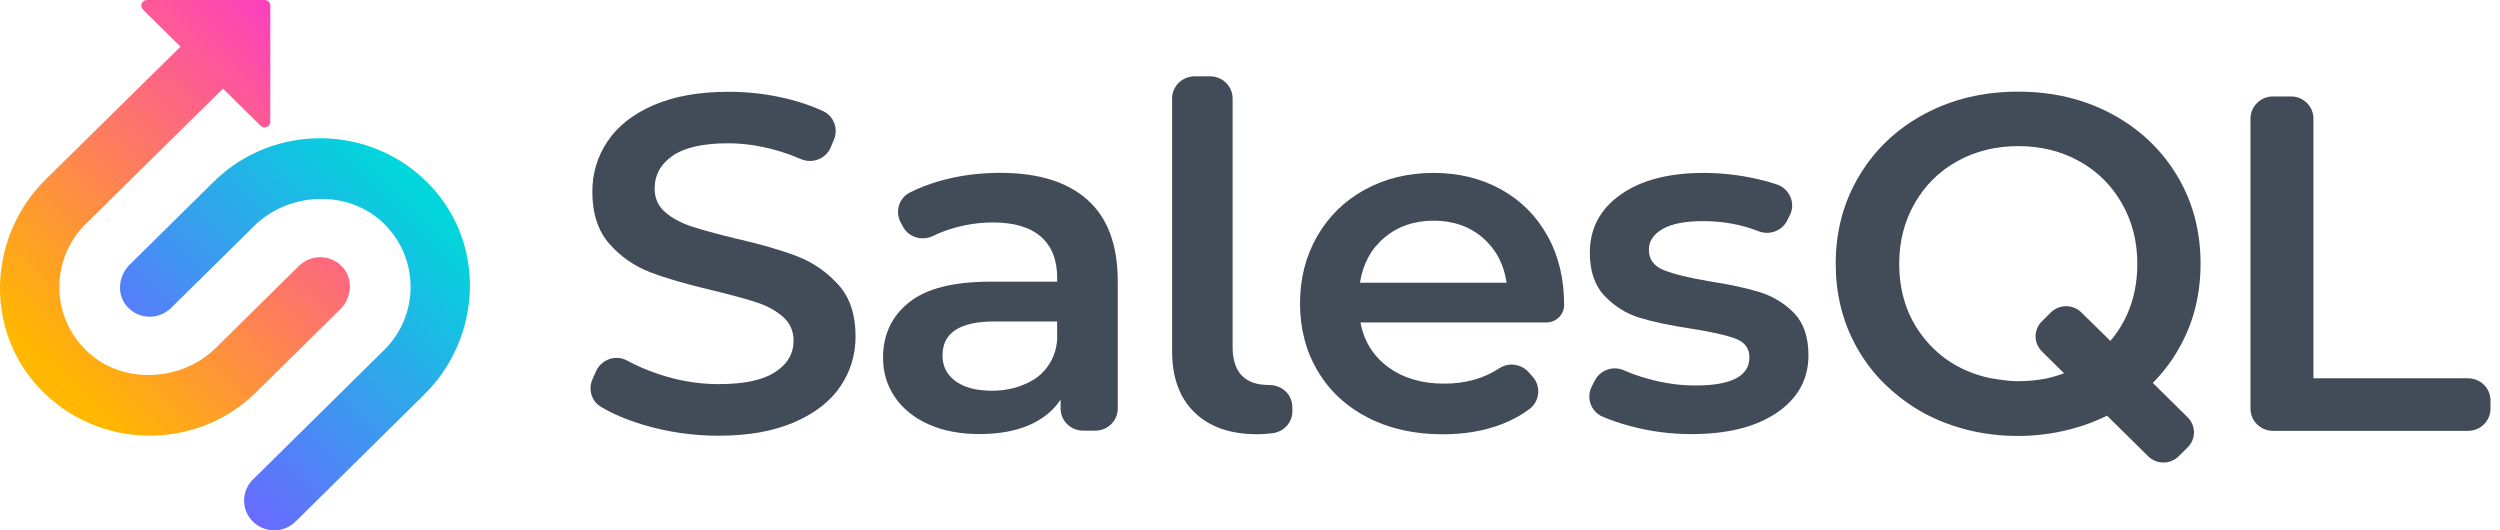 <svg viewBox="0 0 132 28" fill="none" xmlns="http://www.w3.org/2000/svg">
<path d="M42.078 13.528C41.226 13.2 40.135 12.885 38.806 12.584C37.837 12.35 37.071 12.139 36.508 11.954C35.946 11.769 35.483 11.516 35.115 11.198C34.75 10.88 34.566 10.467 34.566 9.961C34.566 9.237 34.885 8.659 35.522 8.221C36.16 7.783 37.136 7.566 38.448 7.566C39.247 7.566 40.075 7.682 40.927 7.919C41.387 8.046 41.837 8.205 42.278 8.397C42.893 8.663 43.613 8.387 43.866 7.773L44.037 7.361C44.27 6.79 44.024 6.131 43.462 5.868C42.926 5.618 42.337 5.41 41.696 5.248C40.641 4.979 39.566 4.846 38.478 4.846C36.91 4.846 35.588 5.083 34.506 5.553C33.425 6.024 32.616 6.66 32.08 7.458C31.544 8.257 31.275 9.143 31.275 10.12C31.275 11.279 31.577 12.2 32.182 12.882C32.787 13.564 33.51 14.063 34.352 14.382C35.194 14.703 36.298 15.021 37.659 15.339C38.629 15.576 39.395 15.784 39.957 15.969C40.519 16.154 40.983 16.41 41.351 16.738C41.716 17.066 41.9 17.481 41.9 17.988C41.9 18.676 41.571 19.231 40.917 19.653C40.263 20.075 39.27 20.282 37.942 20.282C36.87 20.282 35.798 20.101 34.737 19.74C34.142 19.539 33.599 19.305 33.109 19.036C32.511 18.708 31.755 18.978 31.475 19.594L31.285 20.019C31.045 20.549 31.226 21.181 31.729 21.48C32.35 21.85 33.086 22.165 33.948 22.424C35.233 22.811 36.568 23.006 37.945 23.006C39.513 23.006 40.841 22.768 41.929 22.298C43.021 21.827 43.833 21.198 44.369 20.406C44.905 19.617 45.174 18.734 45.174 17.757C45.174 16.615 44.872 15.706 44.267 15.034C43.655 14.359 42.929 13.856 42.078 13.528Z" fill="#414C58"/>
<path d="M57.42 10.552C56.355 9.601 54.82 9.127 52.808 9.127C51.683 9.127 50.618 9.27 49.616 9.555C49.037 9.721 48.511 9.925 48.028 10.172C47.453 10.467 47.252 11.188 47.558 11.749L47.683 11.977C47.992 12.541 48.692 12.739 49.274 12.454C49.55 12.318 49.846 12.201 50.161 12.1C50.901 11.866 51.657 11.746 52.423 11.746C53.547 11.746 54.396 11.999 54.964 12.502C55.536 13.006 55.819 13.729 55.819 14.671V14.872H52.295C50.336 14.872 48.902 15.239 47.992 15.969C47.081 16.699 46.624 17.673 46.624 18.884C46.624 19.656 46.831 20.351 47.249 20.964C47.666 21.578 48.258 22.058 49.024 22.402C49.79 22.746 50.684 22.918 51.706 22.918C52.729 22.918 53.6 22.762 54.327 22.451C55.05 22.139 55.609 21.691 56 21.1V21.568C56 22.214 56.529 22.739 57.187 22.739H57.831C58.485 22.739 59.018 22.217 59.018 21.568V14.852C59.018 12.937 58.485 11.503 57.42 10.552ZM55.822 17.764C55.822 18.705 55.342 19.594 54.524 20.078C54.517 20.081 54.511 20.084 54.504 20.088C53.883 20.448 53.173 20.63 52.37 20.63C51.552 20.63 50.914 20.461 50.454 20.127C49.994 19.789 49.764 19.338 49.764 18.764C49.764 17.569 50.684 16.972 52.522 16.972H55.816V17.764H55.822Z" fill="#414C58"/>
<path d="M68.231 21.415C68.192 20.785 67.653 20.325 67.012 20.328C67.009 20.328 67.002 20.328 66.999 20.328C65.72 20.328 65.082 19.656 65.082 18.309V5.203C65.082 4.557 64.553 4.031 63.895 4.031H63.074C62.419 4.031 61.887 4.554 61.887 5.203V18.536C61.887 19.932 62.281 21.013 63.074 21.779C63.866 22.545 64.967 22.928 66.381 22.928C66.67 22.928 66.949 22.908 67.222 22.869C67.834 22.782 68.274 22.246 68.238 21.639L68.231 21.415Z" fill="#414C58"/>
<path d="M79.252 10C78.204 9.419 77.017 9.13 75.689 9.13C74.344 9.13 73.135 9.425 72.063 10.013C70.991 10.6 70.15 11.422 69.548 12.473C68.943 13.525 68.641 14.706 68.641 16.017C68.641 17.345 68.95 18.536 69.574 19.588C70.196 20.639 71.077 21.457 72.217 22.048C73.358 22.636 74.68 22.931 76.175 22.931C77.349 22.931 78.408 22.746 79.345 22.376C79.861 22.171 80.328 21.915 80.745 21.607C81.297 21.198 81.383 20.412 80.929 19.896L80.725 19.663C80.334 19.221 79.667 19.114 79.174 19.439C78.349 19.984 77.375 20.256 76.254 20.256C75.081 20.256 74.094 19.968 73.302 19.387C72.51 18.806 72.02 18.02 71.833 17.027H81.639C82.159 17.027 82.586 16.615 82.586 16.102C82.586 16.099 82.586 16.099 82.586 16.095C82.586 14.716 82.293 13.502 81.705 12.45C81.117 11.396 80.301 10.578 79.252 10ZM71.806 14.93C71.961 13.937 72.388 13.145 73.095 12.548C73.802 11.951 74.666 11.652 75.689 11.652C76.728 11.652 77.596 11.954 78.296 12.561C78.993 13.168 79.41 13.957 79.548 14.93H71.806Z" fill="#414C58"/>
<path d="M92.935 15.433C92.238 15.216 91.344 15.021 90.252 14.852C89.161 14.667 88.359 14.469 87.839 14.258C87.32 14.047 87.06 13.69 87.06 13.187C87.06 12.733 87.303 12.366 87.787 12.09C88.273 11.814 88.983 11.675 89.92 11.675C90.972 11.675 91.945 11.853 92.843 12.207C93.418 12.434 94.075 12.204 94.355 11.655L94.499 11.376C94.828 10.737 94.496 9.964 93.809 9.734C93.487 9.627 93.135 9.529 92.757 9.445C91.82 9.234 90.883 9.13 89.946 9.13C88.109 9.13 86.646 9.513 85.564 10.279C84.483 11.045 83.943 12.064 83.943 13.343C83.943 14.32 84.203 15.079 84.723 15.625C85.242 16.17 85.853 16.553 86.56 16.774C87.267 16.991 88.181 17.186 89.305 17.355C90.377 17.523 91.156 17.699 91.643 17.884C92.129 18.069 92.369 18.397 92.369 18.867C92.369 19.86 91.416 20.354 89.509 20.354C88.674 20.354 87.826 20.23 86.968 19.987C86.527 19.864 86.12 19.718 85.745 19.552C85.17 19.296 84.493 19.536 84.206 20.091L84.045 20.406C83.743 20.997 83.993 21.73 84.608 21.996C85.035 22.181 85.521 22.347 86.061 22.493C87.116 22.778 88.197 22.921 89.305 22.921C91.212 22.921 92.721 22.541 93.826 21.785C94.933 21.029 95.486 20.02 95.486 18.757C95.486 17.799 95.233 17.059 94.733 16.537C94.233 16.024 93.635 15.654 92.935 15.433Z" fill="#414C58"/>
<path d="M116.19 13.921C116.19 12.188 115.773 10.633 114.938 9.254C114.103 7.874 112.952 6.793 111.489 6.011C110.023 5.229 108.379 4.839 106.558 4.839C104.737 4.839 103.093 5.229 101.627 6.011C100.161 6.793 99.013 7.877 98.178 9.263C97.343 10.649 96.926 12.201 96.926 13.918C96.926 15.466 97.261 16.878 97.935 18.153C98.609 19.432 99.556 20.471 100.759 21.305C103.711 23.353 107.975 23.564 111.252 21.948L113.422 24.09C113.869 24.531 114.589 24.531 115.036 24.09L115.506 23.626C115.954 23.184 115.954 22.473 115.506 22.032L113.669 20.218C114.27 19.611 114.773 18.926 115.181 18.153C115.855 16.881 116.19 15.469 116.19 13.921ZM109.898 16.498C109.451 16.057 108.731 16.057 108.284 16.498L107.814 16.962C107.367 17.404 107.367 18.114 107.814 18.556L108.981 19.708C108.698 19.815 108.402 19.906 108.093 19.974C108.093 19.974 107.475 20.127 106.492 20.127C105.914 20.127 105.003 19.948 105.003 19.948C103.589 19.63 102.449 18.926 101.581 17.842C100.713 16.758 100.279 15.45 100.279 13.921C100.279 12.743 100.552 11.681 101.098 10.73C101.643 9.779 102.393 9.039 103.346 8.51C104.3 7.981 105.371 7.715 106.565 7.715C107.758 7.715 108.83 7.981 109.783 8.51C110.736 9.039 111.486 9.779 112.032 10.73C112.577 11.681 112.85 12.743 112.85 13.921C112.85 15.45 112.416 16.764 111.548 17.855C111.509 17.903 111.466 17.949 111.423 17.997L109.898 16.498Z" fill="#414C58"/>
<path d="M130.313 19.974H122.15V6.264C122.15 5.618 121.621 5.092 120.963 5.092H120.013C119.359 5.092 118.826 5.615 118.826 6.264V21.577C118.826 22.223 119.355 22.749 120.013 22.749H130.313C130.967 22.749 131.499 22.226 131.499 21.577V21.142C131.499 20.497 130.97 19.974 130.313 19.974Z" fill="#414C58"/>
<path d="M2.082 20.497C-0.857 17.381 -0.63 12.476 2.418 9.465L9.532 2.463L7.549 0.506C7.359 0.318 7.493 0 7.76 0H13.973C14.137 0 14.272 0.133 14.272 0.295V6.43C14.272 6.693 13.95 6.826 13.759 6.641L11.774 4.68L4.531 11.821C2.648 13.681 2.667 16.712 4.594 18.546C6.451 20.312 9.568 20.175 11.389 18.374L15.781 14.041C16.422 13.408 17.474 13.428 18.089 14.103C18.664 14.736 18.575 15.722 17.967 16.326L13.532 20.704C10.357 23.837 5.169 23.768 2.082 20.497Z" fill="url(#paint0_linear)"/>
<path d="M22.73 9.805C25.669 12.921 25.442 17.826 22.395 20.838L15.603 27.54C14.982 28.154 13.976 28.154 13.354 27.54C12.733 26.927 12.733 25.933 13.354 25.32L20.281 18.481C22.165 16.622 22.145 13.59 20.218 11.756C18.361 9.99 15.245 10.127 13.423 11.928L9.031 16.261C8.39 16.894 7.338 16.875 6.723 16.2C6.148 15.567 6.237 14.58 6.845 13.976L11.28 9.598C14.456 6.466 19.643 6.534 22.73 9.805Z" fill="url(#paint1_linear)"/>
<defs>
<linearGradient id="paint0_linear" x1="17.647" y1="3.377" x2="2.203" y2="19.02" gradientUnits="userSpaceOnUse">
<stop stop-color="#FC3FC0"/>
<stop offset="1" stop-color="#FFB700"/>
</linearGradient>
<linearGradient id="paint1_linear" x1="8.754" y1="23.198" x2="22.033" y2="9.749" gradientUnits="userSpaceOnUse">
<stop stop-color="#6A69FF"/>
<stop offset="1" stop-color="#00D7DB"/>
</linearGradient>
</defs>
</svg>
